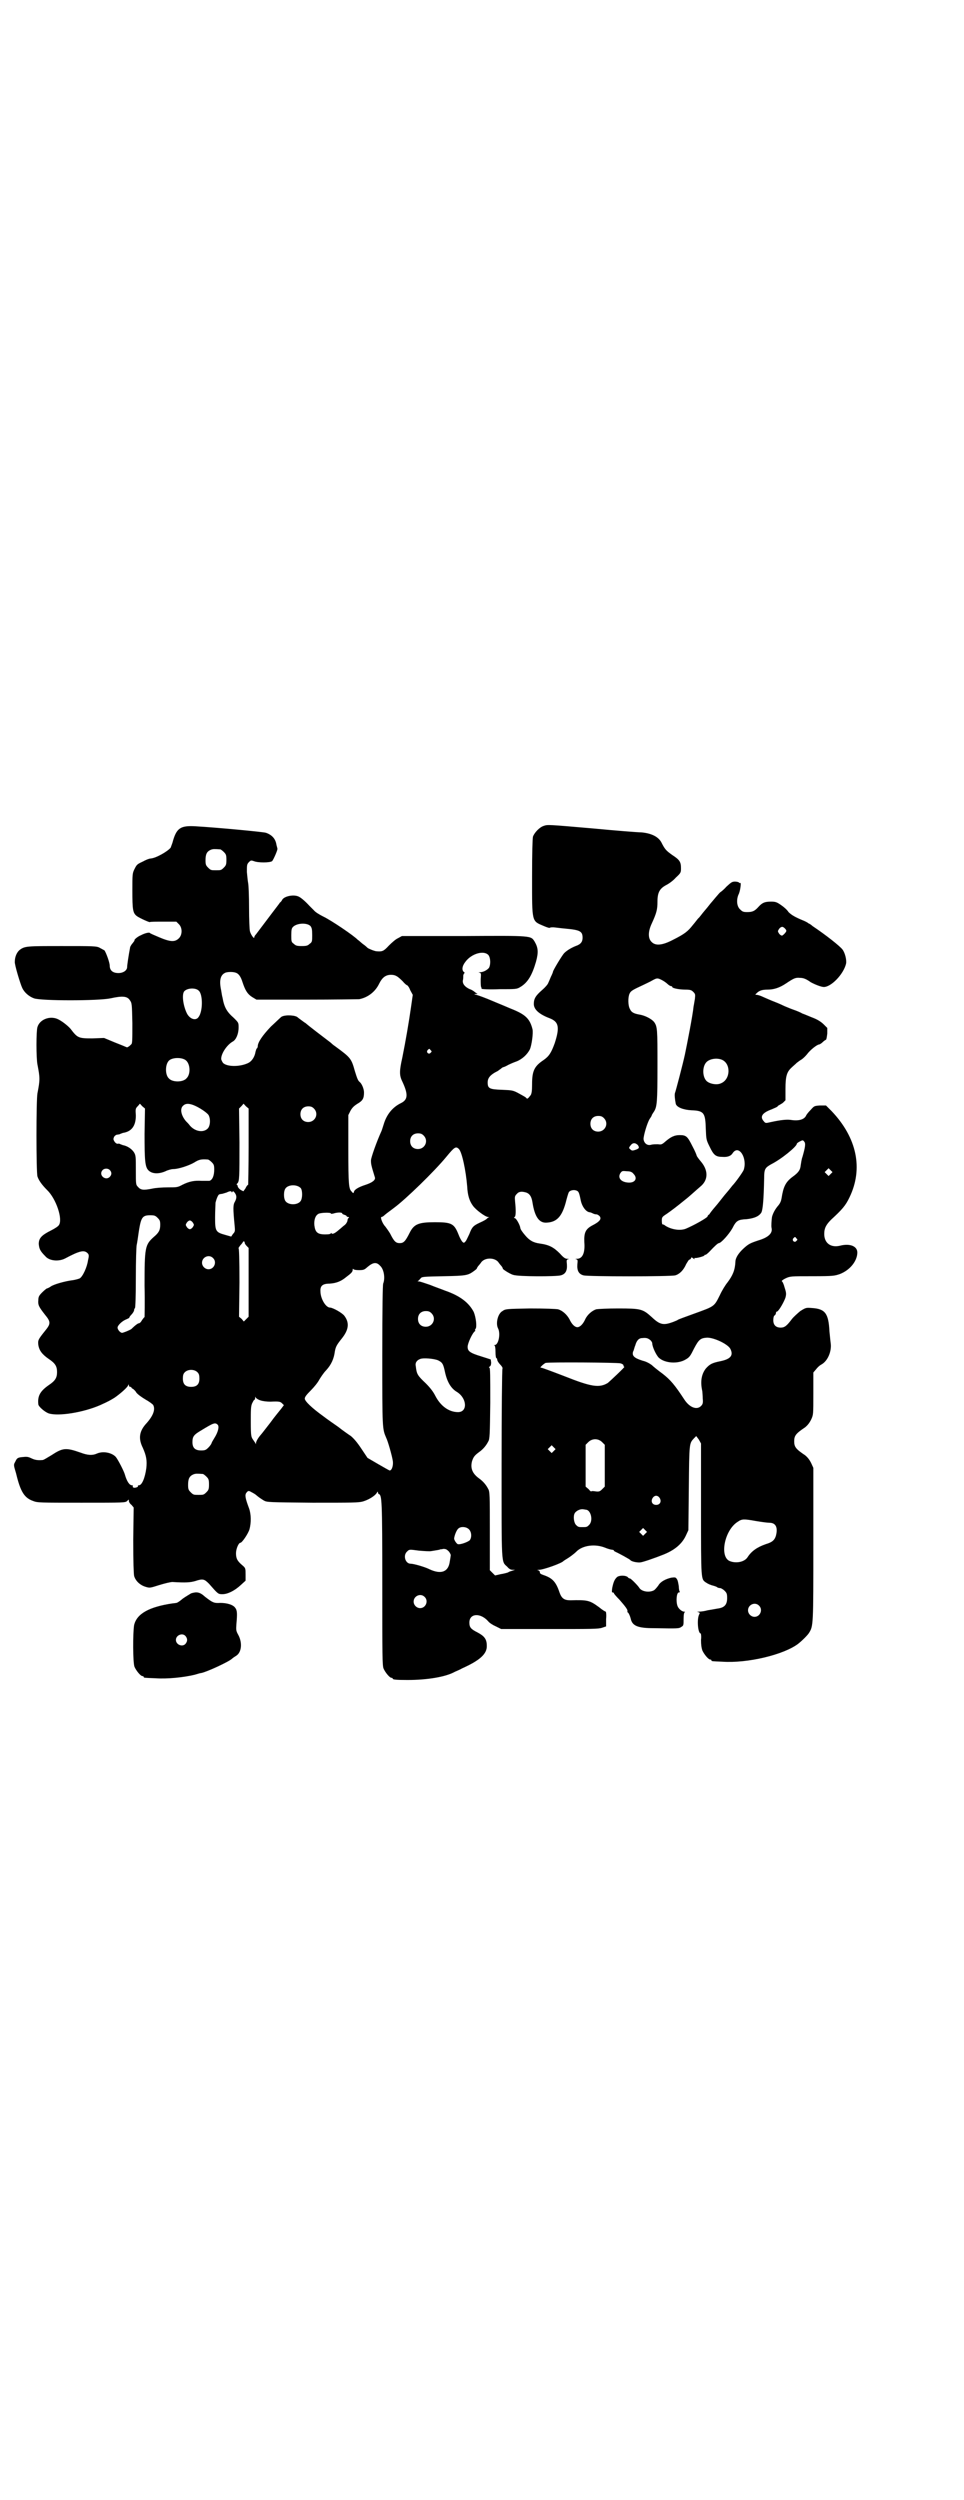 <?xml version="1.0" standalone="no"?>
<!DOCTYPE svg PUBLIC "-//W3C//DTD SVG 20010904//EN"
 "http://www.w3.org/TR/2001/REC-SVG-20010904/DTD/svg10.dtd">
<svg version="1.0" xmlns="http://www.w3.org/2000/svg"
 width="1107pt" height="2870pt" viewBox="0 0 1107 2870"
 preserveAspectRatio="xMidYMid meet">
<g transform="translate(0,2870) scale(0.5,-0.5)"
fill="#000000" stroke="none">
<path d="M1249 3844 c-10 -3 -22 -16 -25 -25 -1 -6 -2 -34 -2 -94 0 -104 -1
-99 27 -111 7 -3 13 -5 14 -4 1 1 4 1 8 1 3 0 16 -2 28 -3 33 -3 39 -6 39 -21
0 -9 -4 -15 -16 -19 -10 -4 -20 -10 -26 -16 -5 -5 -26 -40 -26 -43 0 -1 -2 -6
-5 -12 -2 -5 -5 -12 -6 -14 -1 -3 -7 -10 -14 -16 -15 -13 -19 -20 -19 -32 0
-13 13 -24 37 -33 20 -8 23 -20 11 -57 -8 -22 -13 -30 -26 -39 -21 -14 -26
-25 -26 -55 0 -16 -1 -21 -3 -25 -7 -9 -8 -10 -11 -6 -2 2 -10 6 -17 10 -13 7
-15 7 -38 8 -29 1 -33 3 -33 17 0 10 6 17 19 24 5 2 9 6 11 7 2 2 5 4 6 4 1 0
6 2 11 5 4 2 13 6 19 8 13 5 25 16 31 28 4 9 8 37 6 46 -6 24 -16 34 -49 47
-7 3 -26 11 -43 18 -16 7 -33 13 -37 14 -5 1 -6 2 -2 2 l5 0 -6 4 c-2 2 -8 6
-12 7 -11 5 -17 12 -16 20 1 3 1 8 1 12 1 3 2 5 3 5 1 0 0 1 -1 2 -6 4 -5 14
3 24 14 19 43 27 53 15 5 -7 5 -22 1 -29 -4 -5 -13 -10 -20 -10 -4 0 -5 -1 -2
-1 4 -1 4 -2 3 -15 0 -8 0 -16 1 -18 1 -1 1 -4 1 -4 0 -1 18 -2 41 -1 38 0 40
0 48 5 17 10 27 27 36 58 6 22 5 32 -3 46 -9 14 -4 14 -163 13 l-142 0 -9 -5
c-5 -2 -14 -10 -21 -17 -12 -13 -15 -14 -28 -13 -4 0 -19 6 -21 8 -1 1 -5 5
-11 9 -5 4 -10 9 -11 9 -8 9 -61 45 -80 54 -8 4 -18 10 -21 14 -3 3 -8 8 -10
10 -12 13 -21 20 -26 22 -12 5 -33 0 -37 -8 -1 -2 -3 -5 -5 -6 -1 -2 -9 -12
-18 -24 -28 -37 -34 -45 -37 -49 -2 -2 -4 -5 -4 -7 0 -5 -8 6 -10 14 -1 4 -2
28 -2 54 0 26 -1 51 -2 56 -1 5 -2 16 -3 26 0 16 0 18 5 23 4 4 5 4 11 2 9 -4
37 -4 42 0 3 3 14 28 12 29 0 1 -1 4 -2 8 -2 14 -10 23 -24 28 -5 2 -111 12
-162 15 -35 2 -44 -4 -53 -38 -1 -3 -3 -8 -4 -11 -6 -8 -33 -24 -46 -25 -3 0
-11 -3 -18 -7 -13 -6 -14 -7 -19 -17 -5 -10 -5 -12 -5 -50 0 -43 1 -51 10 -58
5 -4 29 -15 30 -14 1 1 15 1 31 1 l30 0 6 -6 c8 -8 8 -24 0 -32 -9 -9 -19 -9
-45 2 -12 5 -21 9 -22 10 0 2 -11 0 -20 -5 -8 -3 -17 -11 -15 -12 0 -1 -2 -3
-4 -6 -3 -3 -5 -7 -6 -9 -4 -21 -7 -42 -7 -46 0 -8 -9 -14 -20 -14 -13 0 -20
6 -20 17 0 7 -8 29 -12 35 -2 1 -7 4 -11 6 -7 4 -15 4 -86 4 -82 0 -86 0 -98
-9 -6 -5 -11 -15 -11 -27 -1 -6 13 -52 17 -60 5 -11 16 -20 27 -24 16 -6 148
-6 176 0 27 6 38 5 44 -4 5 -7 5 -8 6 -53 0 -41 0 -47 -3 -49 -2 -2 -4 -4 -6
-5 -1 -1 -3 -2 -5 -1 -2 1 -14 6 -27 11 l-24 10 -27 -1 c-32 0 -34 1 -50 22
-6 7 -21 19 -31 23 -18 7 -40 -2 -45 -19 -3 -9 -3 -71 0 -86 6 -31 6 -35 0
-66 -3 -15 -3 -180 0 -191 3 -9 10 -19 22 -31 21 -20 37 -68 27 -81 -2 -3 -10
-8 -18 -12 -22 -11 -28 -18 -28 -31 1 -11 3 -16 15 -28 9 -11 31 -13 46 -5 32
17 43 20 51 12 3 -3 4 -5 1 -17 -2 -15 -12 -37 -19 -41 -2 -1 -9 -3 -15 -4
-18 -2 -46 -10 -52 -15 -3 -2 -7 -4 -8 -4 -1 0 -6 -4 -11 -9 -7 -7 -9 -10 -9
-18 -1 -11 1 -15 15 -33 14 -17 14 -21 0 -38 -16 -20 -16 -21 -15 -32 2 -12 8
-21 24 -32 15 -10 19 -17 19 -30 0 -13 -4 -20 -19 -30 -20 -14 -26 -25 -24
-44 0 -5 15 -18 24 -21 22 -7 79 2 118 19 20 9 23 11 33 17 13 9 29 23 31 28
1 3 2 3 2 1 0 -2 1 -4 3 -4 2 0 3 -1 3 -2 0 -1 2 -2 4 -3 1 -1 5 -4 7 -8 3 -4
11 -10 21 -16 9 -5 17 -11 18 -13 5 -10 0 -24 -15 -41 -17 -18 -20 -35 -9 -57
8 -18 10 -29 8 -47 -3 -22 -10 -39 -17 -39 -2 0 -3 -1 -2 -2 1 -2 -8 -5 -11
-3 -1 1 -2 2 -1 3 1 1 0 2 -2 2 -6 0 -12 10 -16 24 -2 8 -16 35 -21 41 -9 10
-29 14 -43 8 -11 -5 -22 -4 -38 2 -34 12 -41 11 -67 -6 -10 -6 -18 -11 -20
-11 -11 -1 -18 0 -26 4 -6 3 -10 4 -18 3 -13 -1 -15 -2 -19 -11 -4 -7 -4 -7 2
-27 10 -42 19 -56 39 -63 10 -4 15 -4 111 -4 98 0 101 0 105 4 4 4 4 4 4 0 0
-2 2 -6 6 -9 l5 -6 -1 -74 c0 -53 1 -77 2 -83 3 -11 13 -21 26 -25 10 -3 10
-3 32 4 13 4 26 7 30 7 31 -2 41 -1 52 2 18 6 21 5 32 -6 21 -24 21 -24 31
-24 12 0 28 8 42 21 l11 10 0 14 c0 14 0 15 -7 21 -12 10 -15 16 -15 28 0 10
6 24 10 24 4 0 18 21 21 31 4 15 4 34 -1 48 -9 24 -10 31 -6 36 4 5 5 5 12 1
4 -2 9 -5 11 -7 6 -5 9 -7 17 -12 7 -4 11 -4 112 -5 92 0 106 0 116 3 13 4 26
12 31 19 2 4 3 4 3 2 0 -2 1 -4 2 -4 7 -3 8 -11 8 -205 0 -168 0 -189 3 -196
4 -9 14 -21 18 -21 2 0 3 -1 3 -2 0 -2 7 -3 34 -3 45 0 88 7 109 19 2 1 10 4
17 8 40 18 57 33 56 52 0 15 -6 22 -21 30 -16 8 -19 12 -19 23 0 21 25 23 43
3 3 -4 11 -9 18 -12 l12 -6 111 0 c96 0 113 0 121 3 l9 3 0 17 c1 9 0 17 -1
17 -1 0 -8 4 -15 10 -22 16 -26 17 -66 16 -14 0 -20 4 -25 18 -8 24 -16 33
-37 40 -6 2 -9 4 -8 7 0 1 -2 3 -4 4 -3 0 -3 1 2 1 10 0 52 15 56 20 1 1 3 2
6 4 7 4 18 12 24 18 14 14 42 18 65 9 7 -3 15 -5 17 -5 2 0 4 -1 4 -2 0 -1 2
-2 4 -3 5 -2 33 -17 34 -19 2 -3 16 -6 23 -5 7 1 33 10 53 18 25 10 42 24 51
43 l6 13 1 97 c1 105 1 102 12 114 l5 5 6 -8 5 -9 0 -151 c0 -165 0 -160 11
-168 6 -4 11 -6 19 -8 3 -1 6 -2 7 -3 1 -1 4 -2 7 -2 2 0 7 -3 10 -6 5 -5 6
-7 6 -17 0 -15 -6 -22 -22 -24 -6 -1 -16 -3 -23 -4 -7 -2 -15 -3 -19 -3 -5 0
-6 -1 -3 -1 4 -1 5 -2 3 -5 -6 -11 -3 -44 3 -44 1 0 2 -7 1 -15 0 -11 1 -18 3
-24 4 -9 14 -21 18 -21 2 0 3 -1 3 -2 0 -2 0 -2 25 -3 58 -4 141 16 174 41 9
7 22 20 25 25 10 16 10 17 10 204 l0 175 -5 11 c-4 8 -8 13 -14 18 -21 14 -25
19 -25 32 0 13 4 18 25 32 6 5 10 10 14 18 5 11 5 11 5 60 l0 48 6 7 c3 4 8 9
12 11 15 8 24 30 22 48 -1 7 -2 19 -3 28 -2 42 -10 52 -40 54 -14 1 -14 1 -27
-7 -6 -5 -15 -13 -19 -18 -12 -16 -17 -20 -26 -20 -11 0 -17 6 -17 17 0 5 1
10 3 11 2 1 3 4 3 5 0 2 1 4 3 4 5 3 16 23 19 32 2 8 2 11 -2 23 -2 8 -5 14
-6 14 -2 1 2 4 8 7 11 5 11 5 62 5 49 0 51 1 63 5 23 9 39 29 40 48 1 16 -17
23 -40 17 -21 -5 -36 6 -36 27 0 14 5 22 16 33 25 23 33 32 42 51 32 66 17
137 -41 198 l-13 13 -14 0 c-13 -1 -13 -1 -21 -10 -5 -5 -10 -11 -11 -14 -5
-9 -18 -12 -36 -9 -8 1 -21 0 -44 -5 -13 -3 -13 -3 -17 2 -9 10 -4 19 18 27 7
3 14 6 14 7 0 1 2 2 4 3 1 1 6 3 9 6 l5 5 0 26 c0 29 3 39 14 49 3 3 8 7 12
11 4 3 8 6 10 7 2 1 8 6 13 12 8 11 24 23 28 23 1 0 5 2 8 5 3 3 6 5 8 6 1 0
2 6 3 14 l0 13 -8 8 c-6 6 -14 11 -24 15 -8 3 -19 8 -25 10 -5 3 -15 7 -21 9
-6 2 -15 6 -20 8 -4 2 -15 7 -23 10 -8 3 -19 8 -26 11 -6 3 -13 5 -15 5 -4 0
-4 0 0 4 6 6 13 8 25 8 14 0 27 4 42 14 18 12 22 14 32 13 9 0 15 -3 25 -10 9
-5 24 -11 30 -11 17 0 45 29 51 53 2 8 -2 25 -8 33 -6 8 -39 34 -69 54 -2 2
-6 5 -9 6 -2 2 -8 5 -13 7 -17 7 -26 12 -33 19 -3 5 -11 12 -17 16 -10 7 -13
8 -23 8 -14 0 -20 -2 -29 -12 -9 -10 -14 -12 -26 -12 -9 0 -11 1 -16 6 -8 7
-9 22 -4 34 4 7 7 29 4 27 -1 -1 -2 0 -3 1 -1 1 -5 2 -9 2 -7 0 -9 -2 -20 -12
-6 -7 -13 -12 -13 -12 -1 0 -6 -6 -12 -13 -5 -6 -10 -12 -11 -13 -1 -1 -6 -8
-13 -16 -7 -8 -13 -17 -15 -18 -2 -2 -7 -9 -13 -16 -11 -14 -18 -20 -46 -34
-23 -12 -39 -14 -48 -5 -9 8 -9 24 0 43 11 24 13 32 13 50 0 21 5 30 20 38 6
3 16 10 22 17 12 11 12 12 12 22 0 14 -3 19 -20 30 -14 10 -17 13 -25 29 -7
13 -23 21 -46 23 -8 0 -58 4 -111 9 -104 9 -104 9 -113 6z m-743 -54 c1 0 5
-3 8 -6 5 -5 6 -7 6 -18 0 -11 -1 -13 -6 -18 -6 -6 -7 -6 -18 -6 -11 0 -12 0
-18 6 -5 5 -6 7 -6 17 0 14 3 20 12 24 5 2 8 2 22 1z m207 -176 c3 -4 4 -7 4
-21 0 -14 0 -16 -6 -20 -4 -4 -7 -5 -18 -5 -11 0 -14 1 -18 5 -6 4 -6 6 -6 20
0 13 1 16 4 19 9 9 32 10 40 2z m1093 -11 c0 -3 -8 -11 -10 -11 -2 0 -5 2 -7
5 -3 5 -3 5 0 10 2 3 5 5 7 5 3 1 10 -6 10 -9z m-1265 -96 c7 -2 12 -9 16 -22
6 -18 11 -27 22 -34 l10 -6 115 0 c63 0 118 1 121 1 20 4 37 17 46 36 7 14 15
20 27 20 10 0 15 -3 27 -15 4 -5 9 -9 10 -9 1 0 5 -5 7 -11 l6 -11 -4 -28 c-5
-35 -12 -76 -20 -116 -7 -31 -7 -41 0 -55 14 -30 13 -42 -4 -50 -18 -9 -32
-25 -39 -49 -2 -6 -4 -13 -5 -15 -11 -24 -24 -61 -24 -67 0 -8 0 -10 9 -39 2
-6 -6 -12 -21 -17 -16 -5 -26 -11 -27 -16 -1 -4 -2 -4 -5 0 -7 6 -8 16 -8 97
l0 79 5 10 c4 7 8 11 16 16 12 7 15 12 15 26 0 8 -5 20 -10 24 -4 3 -6 9 -11
25 -8 29 -10 31 -44 56 -3 2 -7 5 -9 7 -2 2 -6 5 -10 8 -8 6 -46 35 -50 39 -2
1 -6 4 -10 7 -4 3 -7 5 -8 6 -4 5 -27 7 -37 2 -2 -1 -13 -12 -25 -23 -19 -20
-30 -36 -30 -45 0 -2 -1 -4 -2 -5 -1 0 -2 -4 -3 -7 -2 -13 -9 -23 -18 -27 -20
-9 -49 -8 -57 1 -2 3 -4 7 -4 9 0 13 14 33 27 40 7 4 13 17 13 32 0 11 0 11
-11 22 -16 14 -22 24 -26 47 -1 3 -2 10 -3 16 -5 23 -2 36 10 41 6 2 17 2 23
0z m979 -17 c4 -2 10 -6 13 -9 3 -3 7 -5 8 -5 2 0 3 -1 3 -2 0 -3 17 -6 30 -6
11 0 14 -1 18 -5 5 -5 5 -6 4 -16 -1 -5 -2 -13 -3 -17 -2 -21 -15 -87 -20
-111 -5 -23 -21 -84 -23 -89 -1 -4 0 -14 2 -24 2 -8 17 -14 36 -15 29 -1 32
-6 33 -43 1 -24 1 -25 9 -41 9 -19 14 -23 29 -23 12 -1 20 2 24 9 14 20 34
-12 25 -39 -2 -5 -19 -29 -26 -36 -1 -1 -6 -8 -13 -16 -7 -8 -12 -15 -13 -16
-1 -1 -6 -8 -13 -16 -7 -8 -13 -16 -14 -18 -2 -1 -4 -3 -4 -5 -3 -4 -29 -19
-50 -28 -13 -5 -33 -2 -47 7 -2 2 -5 3 -6 3 -1 -1 -2 3 -2 8 0 8 0 9 11 16 10
7 21 15 43 33 8 6 23 20 37 32 16 15 15 36 -1 55 -6 7 -10 13 -10 14 0 1 -4
11 -10 22 -11 22 -14 25 -29 25 -12 0 -20 -4 -32 -14 -9 -8 -10 -8 -18 -7 -5
0 -11 0 -15 -1 -9 -3 -17 3 -18 13 0 8 8 36 14 46 2 3 5 7 5 9 1 2 3 5 5 8 7
11 8 22 8 105 0 84 0 90 -8 101 -6 7 -21 15 -35 17 -11 2 -17 5 -20 12 -5 8
-5 28 -1 36 3 6 6 8 32 20 6 3 15 7 20 10 11 6 12 6 22 1z m-1063 -25 c9 -9 9
-47 -1 -60 -6 -9 -19 -5 -26 7 -9 17 -13 44 -7 52 7 8 27 9 34 1z m532 -136
c3 -3 3 -3 0 -6 -4 -5 -11 1 -7 6 4 4 4 4 7 0z m-564 -22 c12 -7 14 -33 3 -43
-8 -9 -32 -9 -40 0 -9 8 -9 32 0 41 7 7 27 8 37 2z m1233 0 c21 -9 20 -45 -2
-54 -10 -5 -28 -1 -34 6 -9 10 -9 32 0 42 7 8 24 11 36 6z m-1331 -107 l6 -5
-1 -58 c0 -61 1 -76 9 -84 8 -8 23 -9 39 -2 6 3 14 5 18 5 12 0 36 8 48 15 11
7 16 8 31 7 2 0 6 -3 9 -6 5 -5 6 -7 6 -17 0 -14 -4 -24 -11 -26 -3 0 -11 0
-18 0 -16 1 -28 -1 -44 -9 -11 -6 -13 -6 -33 -6 -13 0 -28 -1 -37 -3 -20 -4
-26 -3 -32 4 -5 5 -5 6 -5 38 0 31 0 34 -4 41 -5 8 -15 15 -26 17 -2 1 -6 2
-7 3 -1 0 -4 1 -5 0 -2 0 -5 2 -7 5 -3 5 -3 6 -1 11 2 3 5 5 7 5 2 0 5 1 6 1
1 1 5 2 7 3 21 3 30 17 30 40 -1 14 -1 16 4 21 3 3 5 6 5 6 1 0 3 -3 6 -6z
m117 3 c13 -5 31 -17 35 -23 5 -9 4 -25 -2 -31 -10 -10 -29 -7 -41 7 -2 3 -6
7 -9 10 -11 13 -14 28 -7 35 6 6 13 6 24 2z m121 -3 l6 -5 0 -88 c0 -48 -1
-87 -1 -87 -1 0 -4 -3 -6 -8 l-5 -7 -6 3 c-3 2 -6 5 -7 8 0 2 -1 4 -2 4 -1 0
-1 1 1 3 5 5 5 13 5 94 l-1 78 5 5 c3 3 5 6 5 6 1 0 3 -3 6 -6z m156 -5 c12
-12 3 -31 -13 -31 -11 0 -18 7 -18 18 0 11 7 18 18 18 6 0 9 -1 13 -5z m666
-22 c12 -12 3 -31 -13 -31 -11 0 -18 7 -18 18 0 11 7 18 18 18 6 0 9 -1 13 -5z
m-414 -40 c12 -12 3 -31 -13 -31 -11 0 -18 7 -18 18 0 11 7 18 18 18 6 0 9 -1
13 -5z m874 -14 c4 -4 2 -14 -4 -35 -2 -5 -3 -13 -4 -19 -1 -11 -5 -17 -19
-27 -16 -12 -21 -23 -25 -49 -1 -6 -3 -11 -7 -16 -8 -9 -13 -19 -15 -27 -1 -7
-2 -21 -1 -25 3 -12 -7 -22 -31 -29 -18 -6 -22 -8 -33 -18 -12 -11 -19 -22
-19 -31 -1 -19 -6 -31 -18 -47 -5 -6 -13 -19 -18 -30 -13 -26 -12 -25 -59 -42
-19 -7 -36 -13 -37 -14 -1 -1 -6 -3 -11 -5 -22 -8 -30 -7 -49 11 -21 19 -25
20 -78 20 -23 0 -45 -1 -50 -2 -9 -3 -20 -12 -25 -23 -5 -11 -12 -18 -18 -18
-6 0 -13 7 -18 18 -6 11 -16 20 -26 23 -5 1 -28 2 -65 2 -54 -1 -56 -1 -63 -6
-11 -6 -16 -29 -10 -40 6 -12 1 -38 -8 -38 -2 0 -2 -1 0 -1 1 -1 2 -6 2 -15 0
-8 1 -14 2 -14 1 0 2 -2 2 -4 0 -2 3 -7 7 -11 4 -4 6 -8 5 -9 -1 -2 -2 -100
-2 -218 0 -238 -1 -224 13 -237 4 -5 8 -7 12 -7 l6 0 -6 -2 c-3 -1 -8 -2 -10
-4 -3 -1 -10 -3 -17 -4 l-13 -3 -6 6 -6 6 0 90 c0 82 0 91 -4 97 -4 8 -11 17
-21 24 -15 11 -20 23 -16 39 3 9 5 13 16 21 10 7 17 16 21 24 4 6 4 15 5 89 0
63 0 81 -2 81 -2 0 -1 1 1 3 2 1 3 4 3 9 l-1 7 -22 7 c-26 8 -31 12 -31 22 0
8 11 32 17 36 1 1 1 2 0 2 -1 0 0 1 1 3 4 4 1 27 -4 39 -11 21 -31 37 -66 49
-7 3 -22 8 -34 13 -12 4 -23 8 -26 8 -3 0 -4 1 -2 1 2 1 4 4 6 6 3 4 6 4 53 5
54 1 56 2 71 13 4 3 6 5 5 5 0 0 1 2 3 5 2 2 6 7 8 10 9 10 29 10 38 0 2 -3 6
-8 8 -10 2 -3 3 -5 3 -5 -4 0 16 -13 24 -15 12 -4 98 -4 109 -1 11 3 15 11 14
25 -1 10 -1 11 3 12 2 0 2 1 -2 1 -5 0 -9 3 -17 12 -14 14 -24 20 -46 23 -15
2 -24 7 -34 19 -6 7 -11 14 -11 17 -1 7 -9 21 -12 22 -3 1 -3 2 -1 3 3 2 3 16
1 35 -1 11 -1 13 4 18 5 6 12 6 22 3 8 -3 12 -10 14 -23 5 -32 15 -47 32 -46
23 1 35 13 44 45 3 12 6 22 7 24 2 5 11 7 17 5 6 -2 7 -4 11 -24 3 -13 11 -24
19 -26 3 0 7 -2 9 -3 2 -1 5 -2 8 -2 2 0 5 -2 7 -4 5 -6 1 -12 -14 -20 -18 -9
-22 -17 -21 -40 2 -24 -4 -38 -17 -38 -4 0 -4 -1 -2 -1 4 -1 4 -2 3 -12 -1
-14 3 -22 14 -25 10 -3 199 -3 211 0 10 3 19 12 25 26 3 5 6 10 7 10 1 0 3 1
4 3 1 3 1 3 5 0 3 -2 4 -3 3 -1 -1 1 0 2 1 2 4 -1 22 4 22 6 0 1 1 2 2 1 1 0
5 3 9 7 13 14 20 20 22 20 5 0 23 20 31 34 9 18 13 20 33 21 18 2 29 7 34 16
3 8 5 28 6 78 0 21 2 24 16 32 24 12 59 41 59 47 0 2 9 7 13 8 1 0 3 -1 4 -3z
m-382 -8 c4 -6 3 -8 -6 -11 -6 -2 -8 -2 -11 1 -4 3 -4 4 0 9 5 7 11 7 17 1z
m-411 -9 c7 -7 16 -49 19 -86 1 -20 5 -33 13 -44 7 -10 29 -26 35 -26 3 0 3
-1 1 -1 -2 -1 -4 -3 -5 -4 -1 -1 -8 -5 -15 -8 -15 -7 -18 -10 -24 -26 -3 -6
-6 -13 -8 -16 -4 -5 -5 -5 -8 -2 -2 2 -6 9 -9 17 -10 25 -16 28 -54 28 -37 0
-48 -4 -58 -24 -10 -20 -14 -24 -23 -24 -9 0 -13 4 -22 22 -3 5 -8 12 -11 16
-7 7 -12 22 -9 22 2 0 5 2 8 5 6 5 12 9 21 16 26 19 93 84 120 117 19 23 22
25 29 18z m-802 -48 c5 -5 5 -11 0 -16 -10 -10 -27 5 -16 16 4 4 12 4 16 0z
m1656 -9 l-5 -5 -4 4 -5 5 4 4 5 5 4 -4 5 -5 -4 -4z m-453 0 c10 -10 4 -21
-12 -20 -17 1 -25 11 -18 22 4 5 4 5 15 4 8 0 12 -2 15 -6z m-764 -33 c4 -6 4
-24 -1 -30 -7 -9 -27 -9 -34 0 -5 6 -5 24 0 30 7 9 27 9 35 0z m-159 -9 c0 -1
1 -1 2 1 1 2 2 1 4 -1 6 -7 6 -13 2 -21 -5 -8 -5 -15 -1 -57 1 -11 1 -13 -4
-18 l-4 -6 -14 4 c-22 6 -23 9 -23 40 0 14 1 30 1 34 2 8 6 19 9 19 0 0 3 1 5
1 2 0 7 2 11 3 8 4 12 4 12 1z m228 -49 c0 -1 2 -1 6 0 9 3 20 3 20 0 0 -1 2
-2 5 -3 3 -1 5 -2 5 -3 0 -1 2 -2 4 -2 2 0 2 -1 1 -2 -2 -1 -3 -4 -3 -7 -1 -3
-3 -7 -7 -10 -3 -2 -8 -7 -12 -10 -9 -8 -16 -12 -18 -8 0 1 -1 1 -1 0 0 -2 -4
-3 -13 -3 -18 0 -23 5 -25 21 -1 12 2 22 9 26 4 3 29 4 29 1z m-398 -10 c5 -5
6 -7 6 -16 0 -12 -3 -18 -15 -28 -20 -18 -21 -24 -21 -112 1 -39 0 -72 0 -72
-1 0 -3 -3 -6 -7 -2 -4 -5 -7 -7 -7 -2 0 -8 -4 -17 -13 -4 -3 -19 -9 -22 -9
-5 1 -10 8 -10 12 0 5 10 15 20 19 5 2 8 4 7 4 0 1 2 4 5 7 3 3 6 8 6 10 0 2
1 4 2 5 1 1 2 26 2 70 0 37 1 71 2 75 1 4 3 18 5 32 5 31 8 36 26 36 10 0 12
-1 17 -6z m81 -11 c3 -5 3 -5 0 -10 -2 -3 -5 -5 -7 -5 -2 0 -5 2 -7 5 -3 5 -3
5 0 10 2 3 5 5 7 5 2 0 5 -2 7 -5z m1386 -36 c3 -3 3 -3 0 -6 -4 -5 -11 1 -7
6 4 4 4 4 7 0z m-1267 -10 c0 -2 2 -5 5 -8 l4 -4 0 -79 0 -79 -5 -5 -6 -6 -5
6 -6 5 1 79 c0 54 -1 78 -2 78 -1 0 1 3 4 7 3 3 6 7 6 8 0 0 1 1 2 1 1 0 2 -1
2 -3z m-73 -35 c10 -9 3 -26 -10 -26 -8 0 -15 7 -15 15 0 13 16 20 25 11z
m384 -18 c9 -8 12 -29 7 -41 -1 -4 -2 -50 -2 -165 0 -169 0 -168 9 -189 4 -8
13 -40 15 -52 2 -11 -2 -23 -7 -23 -1 0 -13 7 -27 15 l-24 14 -14 21 c-10 15
-17 23 -24 29 -6 4 -19 13 -29 21 -10 7 -26 18 -35 25 -25 18 -42 34 -42 40 0
4 4 9 14 19 7 7 16 18 19 24 3 5 10 16 16 22 12 13 18 27 20 43 2 11 4 15 16
30 16 20 18 36 6 52 -5 7 -27 19 -33 19 -10 0 -22 21 -22 37 -1 13 5 18 21 18
15 1 26 5 38 15 12 9 15 12 15 17 0 2 1 3 1 2 1 -2 6 -3 13 -3 12 0 13 1 21 8
12 10 20 11 28 2z m118 -109 c12 -12 3 -31 -13 -31 -11 0 -18 7 -18 18 0 11 7
18 18 18 6 0 9 -1 13 -5z m503 -62 c2 -2 4 -5 4 -7 0 -8 9 -27 15 -33 14 -13
44 -15 62 -4 9 5 11 9 19 25 11 21 15 24 30 25 16 0 46 -14 53 -25 8 -15 2
-24 -22 -29 -20 -4 -25 -7 -34 -17 -10 -13 -13 -30 -8 -52 0 -2 1 -10 1 -17 1
-10 0 -13 -4 -17 -10 -10 -27 -3 -39 16 -21 32 -31 44 -49 58 -11 8 -22 17
-25 20 -4 3 -12 8 -21 10 -19 6 -25 11 -22 21 2 3 3 10 5 14 3 11 8 17 16 17
9 1 13 0 19 -5z m-488 -46 c10 -5 12 -8 16 -27 5 -23 14 -38 28 -46 23 -15 24
-46 2 -46 -21 0 -40 14 -52 37 -5 10 -12 19 -22 29 -19 18 -21 21 -23 39 -2 8
2 14 10 17 7 3 31 1 41 -3z m419 -7 c4 -1 7 -3 7 -5 0 -2 1 -3 2 -3 2 0 -32
-32 -38 -37 -20 -12 -38 -9 -101 16 -26 10 -50 19 -52 19 -3 0 -2 1 2 5 2 2 6
5 8 6 8 2 164 1 172 -1z m-971 -21 c3 -3 4 -7 4 -14 0 -13 -6 -19 -19 -19 -13
0 -19 6 -19 19 0 7 1 11 4 14 7 8 23 8 30 0z m144 -64 c6 -2 15 -3 23 -3 21 1
23 0 27 -4 l4 -4 -6 -8 c-3 -4 -15 -18 -25 -32 -11 -14 -20 -26 -22 -28 -7 -8
-11 -16 -11 -19 0 -3 -1 -3 -1 -1 -1 2 -4 6 -6 9 -4 6 -5 8 -5 40 0 28 0 36 3
43 2 4 4 8 5 8 1 0 2 2 2 5 0 3 1 3 1 1 1 -2 5 -5 11 -7z m-98 -56 c4 -4 1
-17 -8 -31 -3 -5 -6 -10 -6 -11 0 -1 -3 -6 -7 -10 -6 -6 -8 -7 -17 -7 -14 0
-20 6 -20 19 0 13 3 17 20 27 28 17 32 19 38 13z m883 -40 l6 -6 0 -48 0 -48
-6 -6 c-5 -5 -7 -6 -15 -5 -6 1 -10 1 -10 0 0 -1 -3 1 -6 5 l-7 6 0 48 0 48 6
6 c9 9 23 9 32 0z m-111 -20 l-5 -5 -4 4 -5 5 4 4 5 5 4 -4 5 -5 -4 -4z m-806
-53 c1 0 5 -3 8 -6 5 -5 6 -7 6 -18 0 -11 -1 -13 -6 -18 -6 -6 -7 -6 -18 -6
-11 0 -12 0 -18 6 -5 5 -6 7 -6 17 0 14 3 20 12 24 5 2 8 2 22 1z m1049 -55
c5 -8 1 -16 -8 -16 -9 0 -13 8 -8 16 2 3 5 5 8 5 3 0 6 -2 8 -5z m-169 -27
c11 -1 17 -25 7 -35 -5 -5 -6 -5 -15 -5 -9 0 -10 0 -15 5 -5 5 -7 20 -3 27 3
5 12 10 19 9 2 0 5 -1 7 -1z m390 -26 c12 -2 26 -4 31 -4 15 0 20 -11 15 -30
-3 -10 -9 -15 -23 -19 -20 -7 -33 -16 -42 -30 -7 -11 -26 -15 -41 -9 -24 10
-12 71 18 90 10 7 14 7 42 2z m-659 -19 c6 -6 7 -18 2 -25 -4 -4 -22 -11 -28
-9 -3 2 -8 9 -8 13 1 8 6 20 10 23 6 5 18 4 24 -2z m405 -10 l-5 -5 -4 4 -5 5
4 4 5 5 4 -4 5 -5 -4 -4z m-451 -41 c3 -4 5 -8 4 -10 0 -2 -1 -7 -2 -13 -3
-24 -20 -30 -46 -18 -12 6 -37 13 -44 13 -12 0 -18 19 -8 28 5 5 5 5 27 2 12
-1 25 -2 29 -1 12 2 20 3 20 4 1 0 4 0 7 1 6 0 8 -1 13 -6z m-56 -104 c10 -9
3 -26 -10 -26 -8 0 -15 7 -15 15 0 13 16 20 25 11z m768 -20 c10 -9 3 -26 -10
-26 -8 0 -15 7 -15 15 0 13 16 20 25 11z"/>
<path d="M1418 2120 c-6 -5 -9 -11 -12 -26 -1 -8 -1 -10 1 -10 2 0 3 -1 3 -2
0 -1 6 -8 13 -15 14 -16 19 -23 18 -26 0 -2 0 -3 1 -3 1 0 5 -7 7 -16 4 -15
17 -20 52 -20 58 -1 58 -1 64 3 5 3 5 4 5 18 0 10 1 15 3 16 1 0 0 1 -2 1 -5
0 -13 7 -15 13 -4 11 -2 31 3 31 2 0 3 1 2 2 -1 1 -2 7 -2 12 -1 6 -2 13 -4
16 -3 5 -4 5 -13 4 -13 -3 -25 -9 -30 -18 -3 -4 -7 -9 -10 -11 -11 -6 -29 -3
-34 6 -4 6 -19 21 -21 21 -1 0 -4 1 -5 3 -4 4 -17 5 -24 1z"/>
<path d="M439 2082 c-3 -2 -12 -7 -19 -12 -7 -6 -13 -10 -15 -10 -1 0 -5 -1
-8 -1 -55 -8 -83 -24 -89 -50 -3 -18 -3 -87 1 -96 4 -9 14 -21 18 -21 2 0 3
-1 3 -2 0 -2 1 -2 27 -3 27 -2 65 2 90 8 7 2 13 4 15 4 12 2 64 26 71 33 2 2
7 5 10 7 12 8 14 30 4 48 -5 9 -5 11 -4 25 2 23 2 31 -3 37 -5 7 -19 11 -34
11 -15 -1 -18 1 -35 14 -12 11 -19 12 -32 8z m-13 -98 c5 -6 5 -12 0 -18 -7
-8 -22 -2 -22 9 0 11 15 17 22 9z"/>
</g>
</svg>
